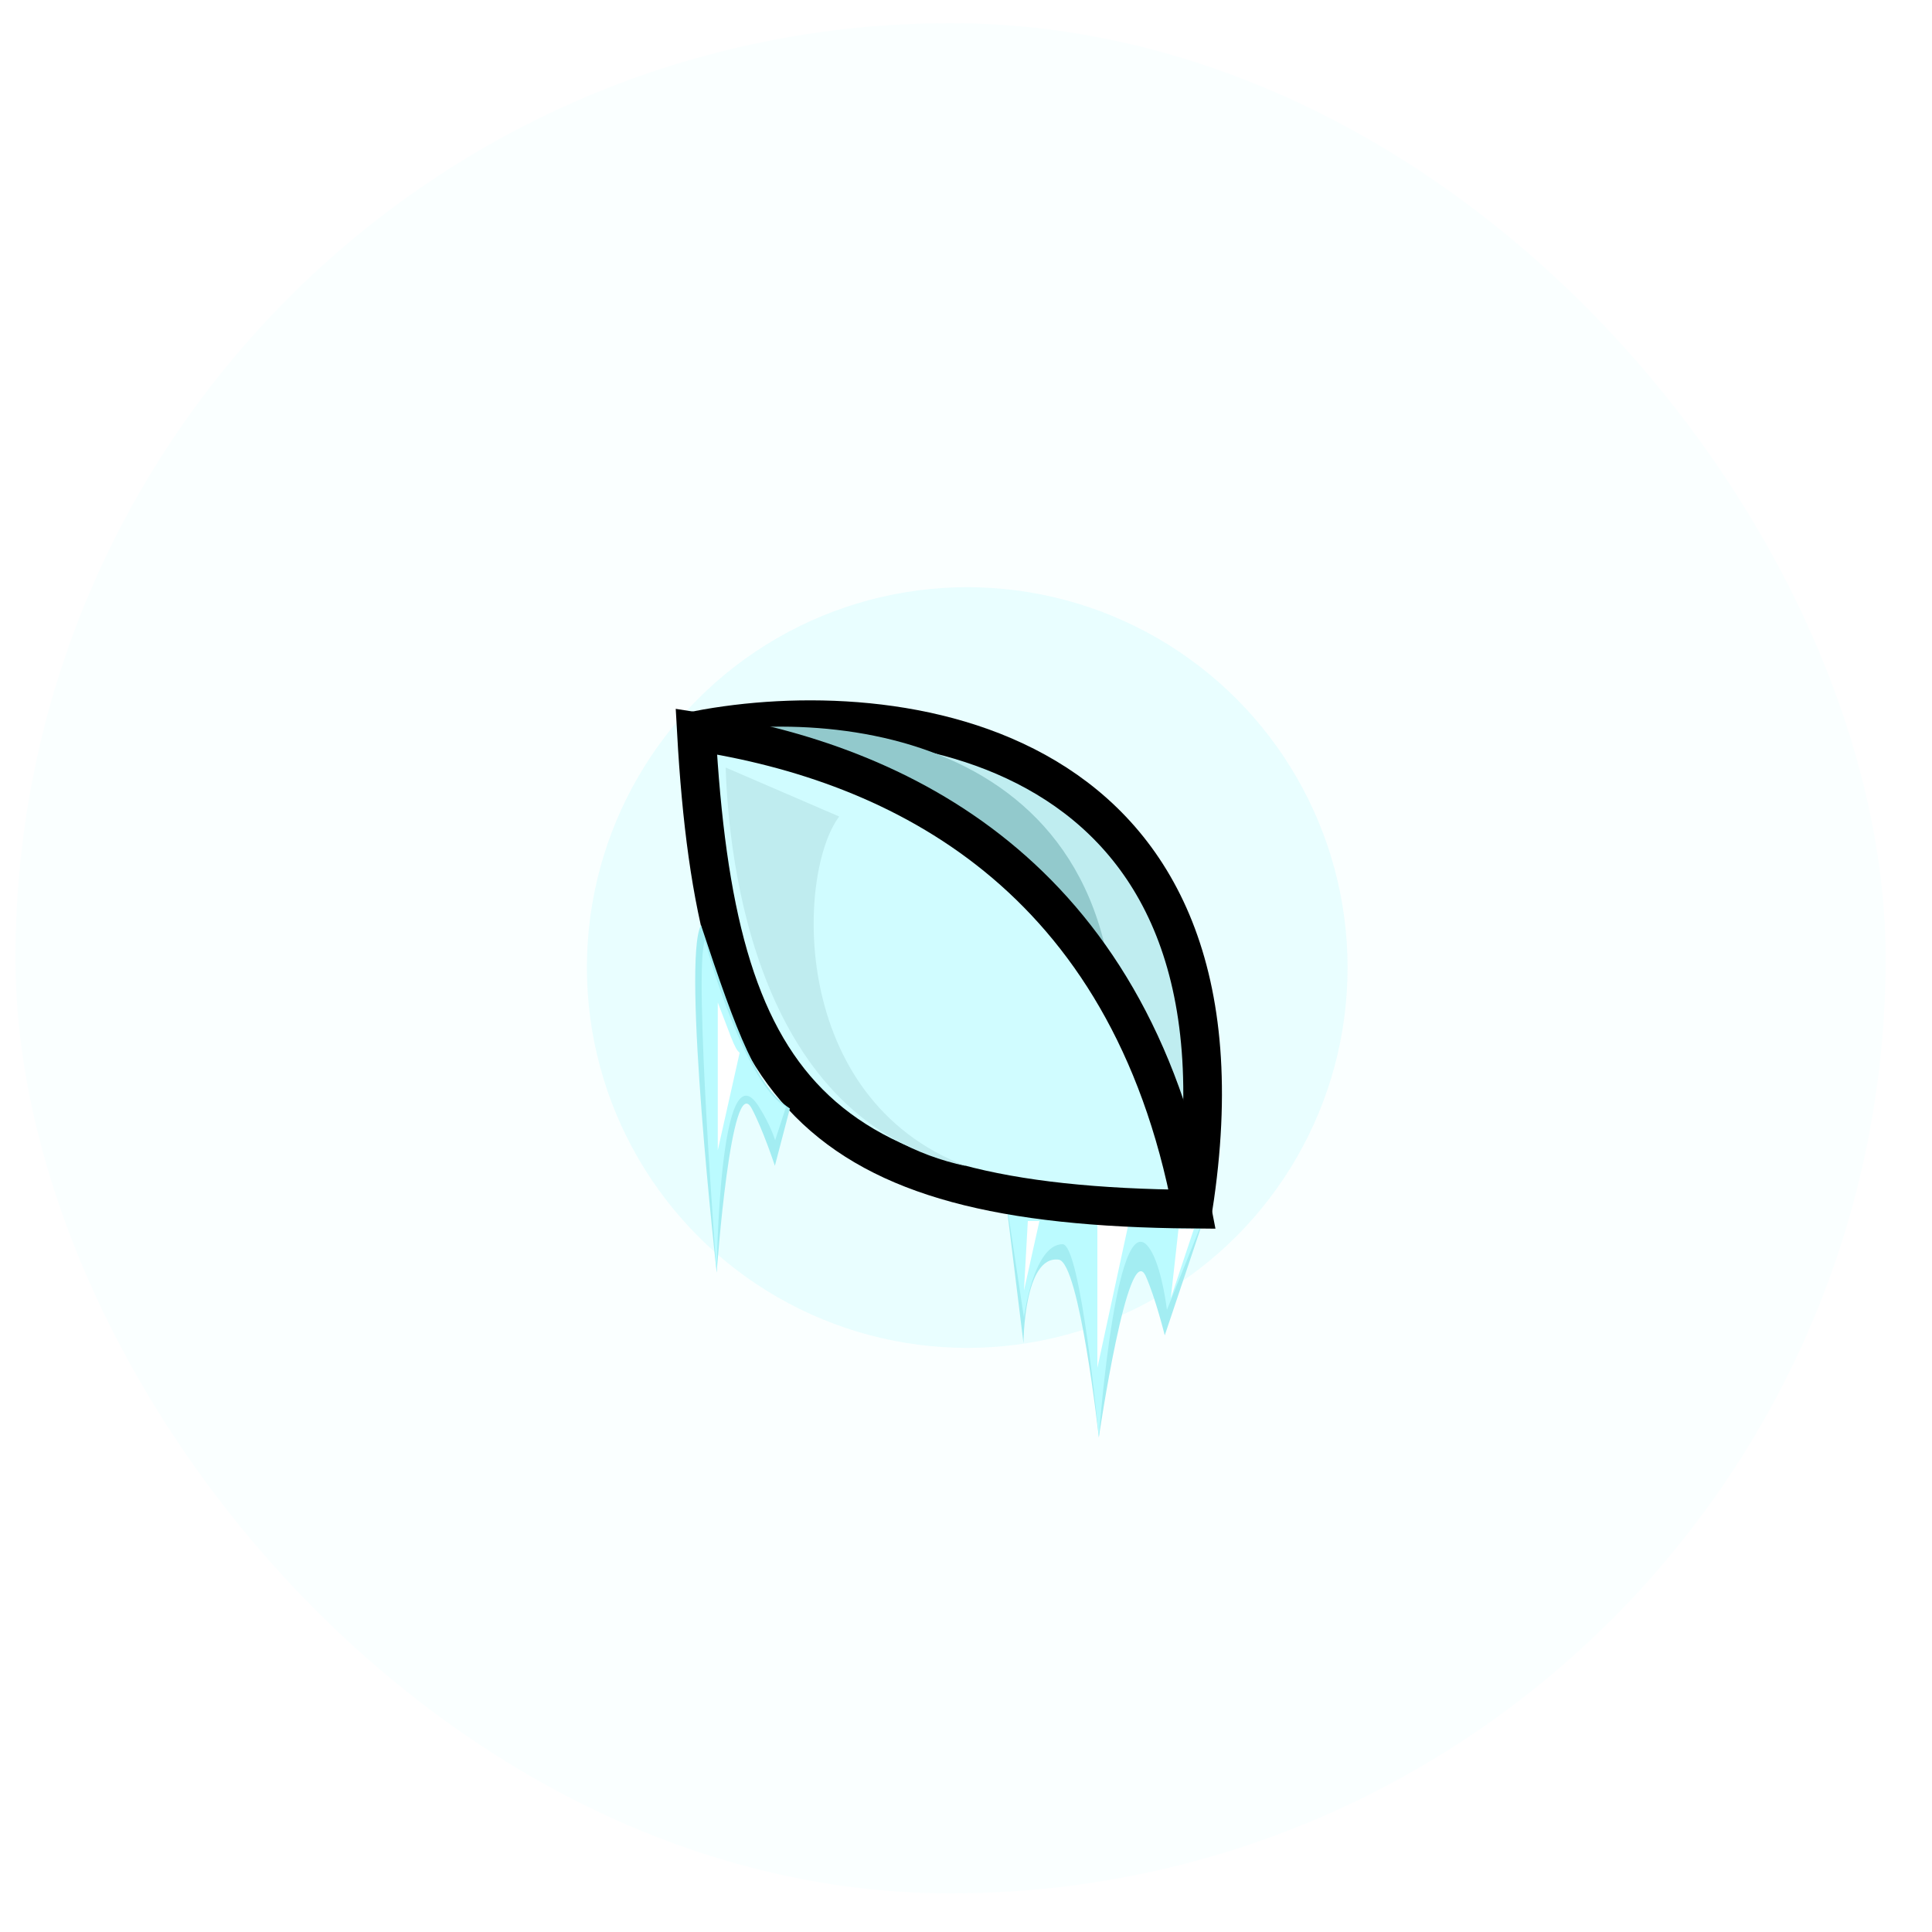 <svg width="125" height="125" viewBox="0 0 250 250" fill="none" xmlns="http://www.w3.org/2000/svg">
<rect x="2" y="3" width="242" height="242" rx="121" fill="#D0FCFF" fill-opacity="0.1"/>
<g filter="url(#filter0_f)">
<circle cx="125.161" cy="125.2" r="49.216" fill="#D0FCFF" fill-opacity="0.4"/>
</g>
<path d="M132.438 173.81L130 154L156 157.048L150.719 172.794C150.719 172.794 149.541 168.033 148.281 165.175C146 160 142.188 186 142.188 186C142.188 186 139.688 163.357 137 163C132.46 162.397 132.438 173.81 132.438 173.81Z" fill="#A3EDF2"/>
<path d="M132.5 170.5L130 154L156 157.048L151 169.5C151 169.5 150.444 164.68 149.094 162.127C144.556 153.548 142.188 186 142.188 186C142.188 186 139.875 161 137.5 161C133.715 161 132.5 170.5 132.5 170.5Z" fill="#BBFBFF"/>
<path d="M142 177V158L146 158.5L142 177Z" fill="white"/>
<path d="M132.5 167L133 158H134.5L132.5 167Z" fill="white"/>
<path d="M151.5 168L152.5 159H154.5L151.5 168Z" fill="white"/>
<path d="M90.257 94.486C115.591 89.611 163.887 95.147 154.403 156.289C105.168 155.886 92.829 140.678 90.257 94.486Z" fill="#BFEDF0" stroke="black" stroke-width="5"/>
<path d="M90.372 94.893C110.906 91.418 150.281 96.557 143.512 144.914C103.452 143.833 93.179 131.577 90.372 94.893Z" fill="#92C9CC"/>
<path d="M90.108 94.662C116.436 98.7 146.009 113.126 154.254 156.465C105.019 156.062 92.68 140.854 90.108 94.662Z" fill="#D0FCFF" stroke="black" stroke-width="5"/>
<path d="M125.016 150.889C97.935 145.127 94.286 111.708 93.902 99.32L108.595 105.658C103.121 112.86 101.969 142.131 125.016 150.889Z" fill="#BFECEF"/>
<path d="M92.74 164.657C92.74 164.657 88.212 124.22 90.713 119.72C95.445 134.046 98.032 140.707 102.212 143.437L100.268 150.854C100.268 150.854 98.741 146.194 97.272 143.437C94.613 138.445 92.74 164.657 92.74 164.657Z" fill="#A3EDF2"/>
<path d="M92.74 164.657C92.74 164.657 89.712 125.22 91.212 121.72C92.879 127.887 97.312 140.82 101.712 143.22L100.304 147.549C100.304 147.549 99.748 145.666 98.212 143.22C93.051 135.001 92.74 164.657 92.74 164.657Z" fill="#BBFBFF"/>
<path d="M92.88 148.844L92.88 129.72C94.393 133.562 95.033 135.776 95.712 136.22L92.88 148.844Z" fill="white"/>
<defs>
<filter id="filter0_f" x="0.944" y="0.984" width="248.433" height="248.433" filterUnits="userSpaceOnUse" color-interpolation-filters="sRGB">
<feFlood flood-opacity="0" result="BackgroundImageFix"/>
<feBlend mode="normal" in="SourceGraphic" in2="BackgroundImageFix" result="shape"/>
<feGaussianBlur stdDeviation="37.5" result="effect1_foregroundBlur"/>
</filter>
</defs>
</svg>
